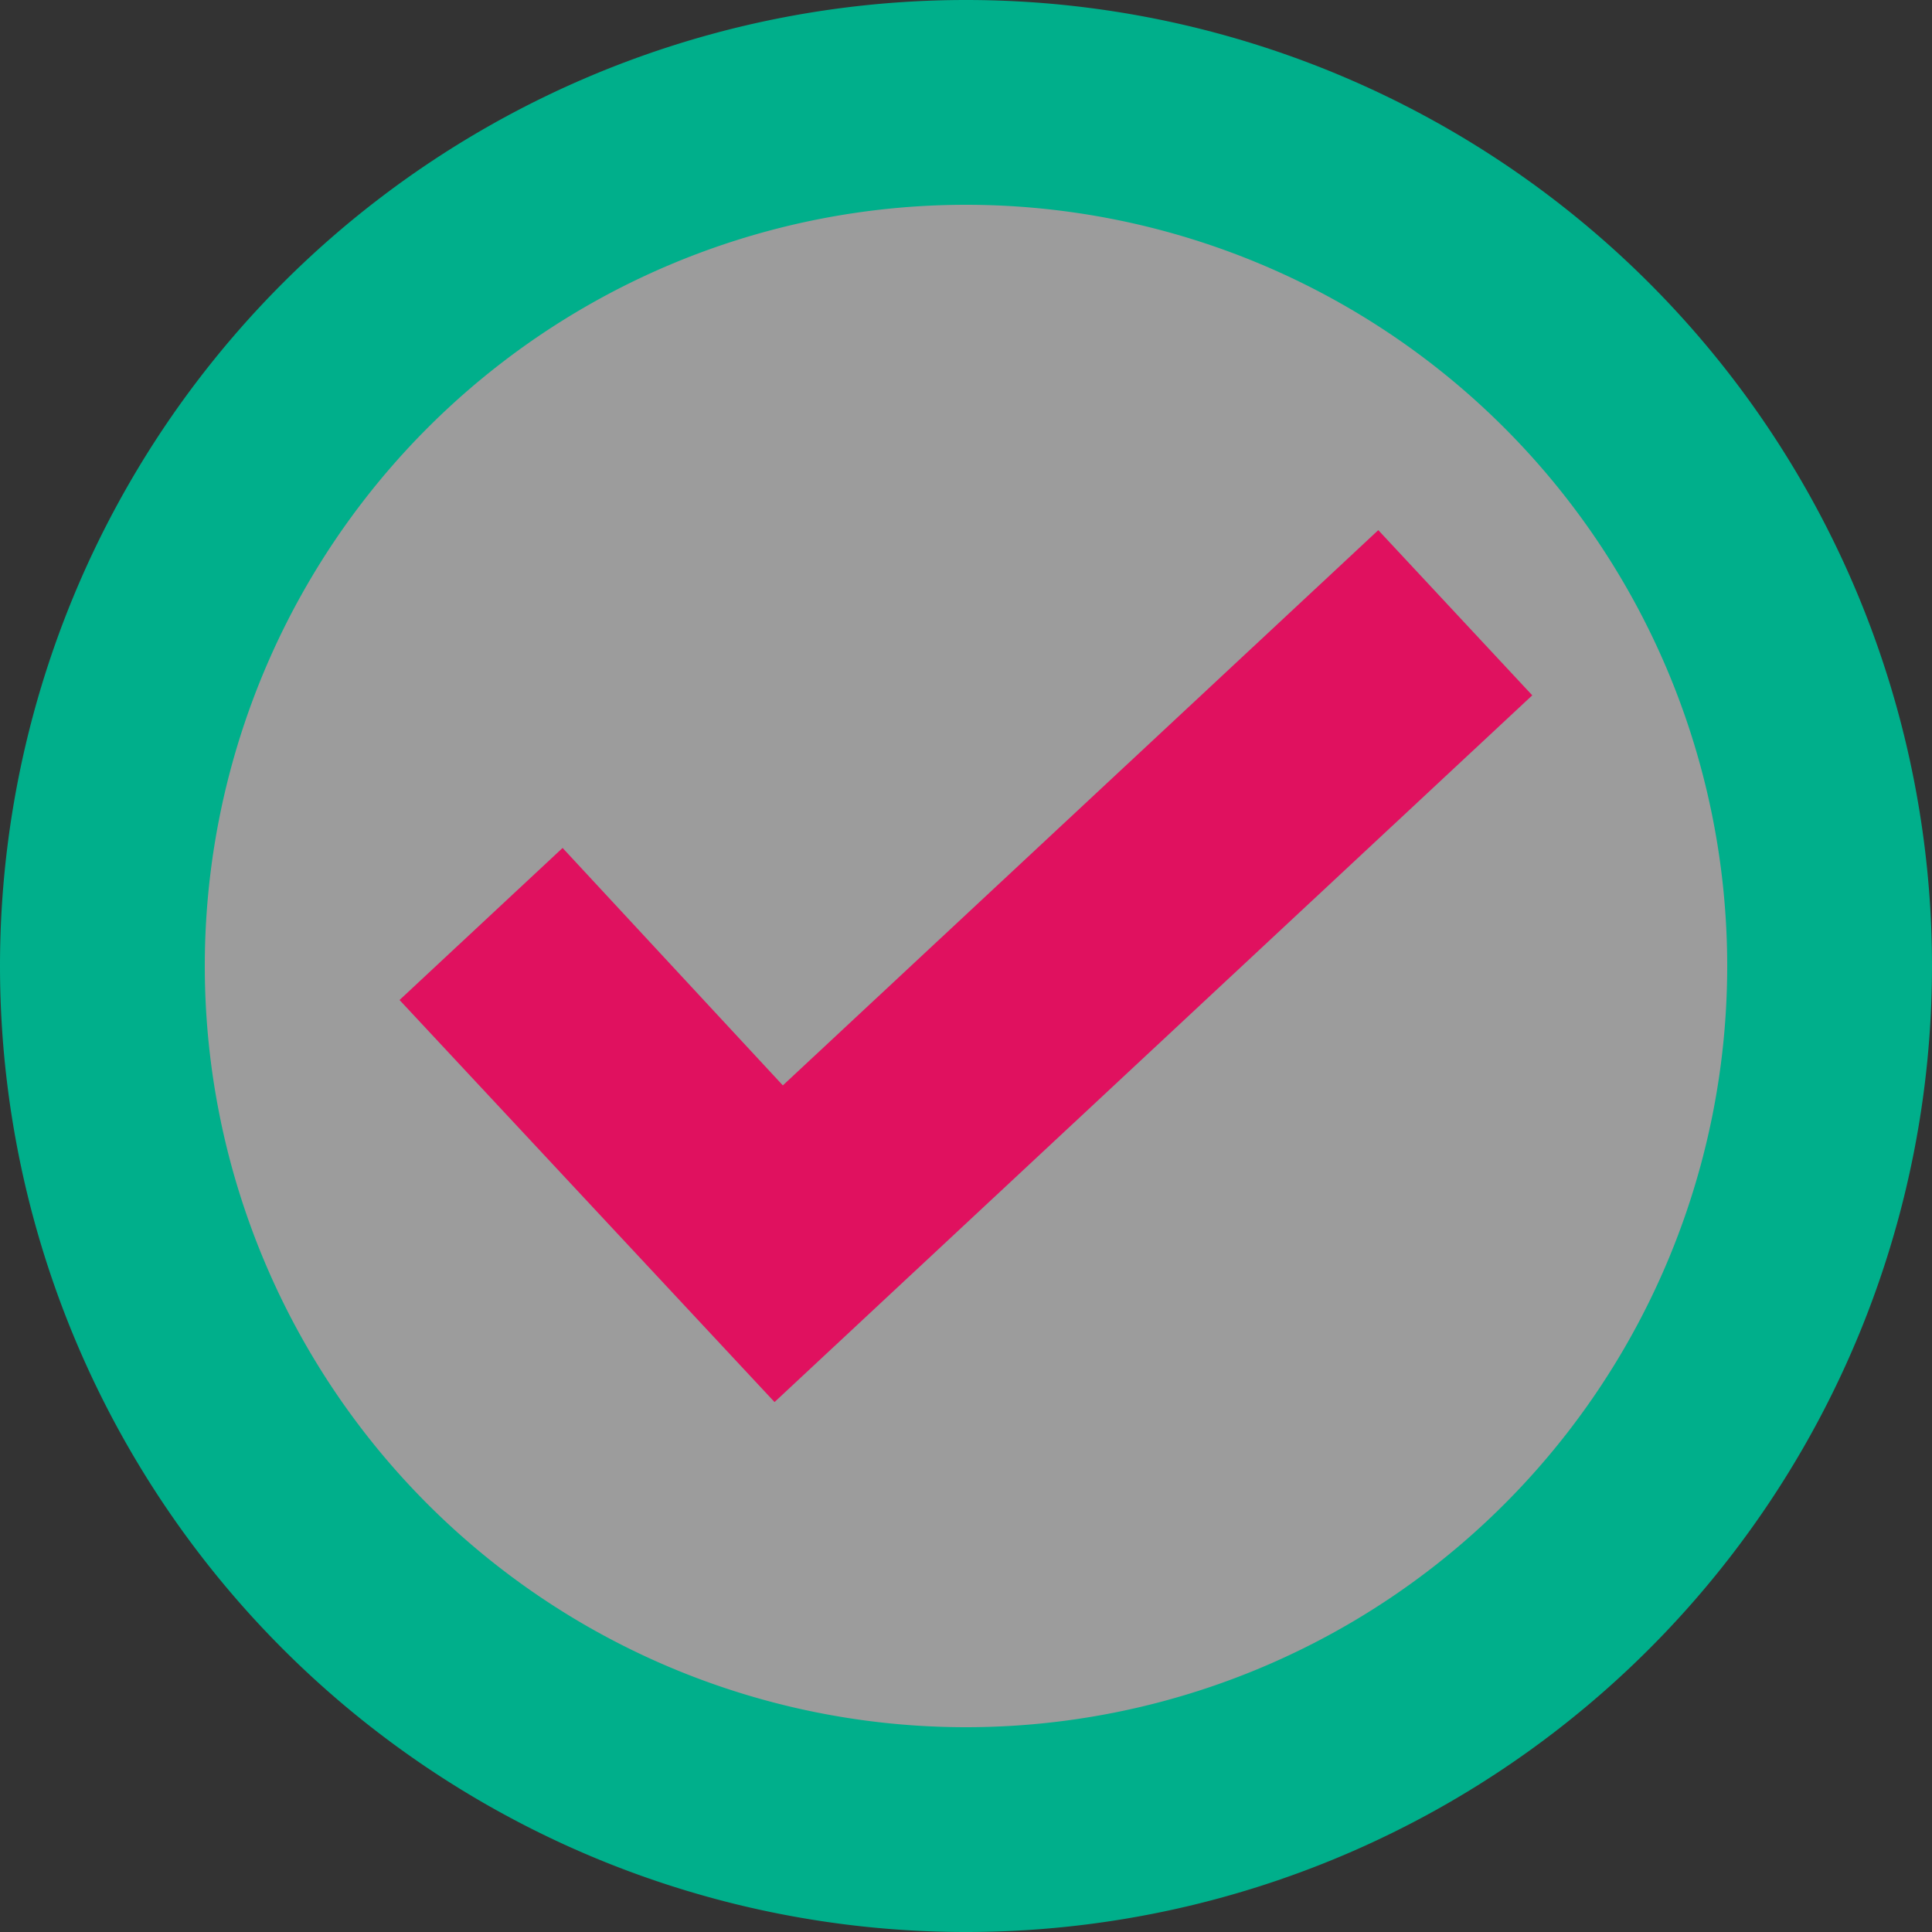 <?xml version="1.0" encoding="UTF-8"?>
<svg version="1.1" viewBox="0 0 10 10" xmlns="http://www.w3.org/2000/svg">
  <rect x="0" y="0" width="10" height="10" fill="#333333" stroke="none"/>
  <title>RSpec clone</title>
  <path d="m9.47 5a4.47 4.47 0 0 1-4.47 4.47 4.47 4.47 0 0 1-4.47-4.47 4.47 4.47 0 0 1 4.47-4.47 4.47 4.47 0 0 1 4.47 4.47z" fill="#fff" fill-opacity=".514" stroke="#00af8b" stroke-width="1.06"/>
  <path d="m4.009 7.257-0.028-0.03-1.913-2.051 0.844-0.787 1.14 1.229 3.082-2.874 0.797 0.855z" fill="#e0115f" stroke-width=".175"/>
</svg>
